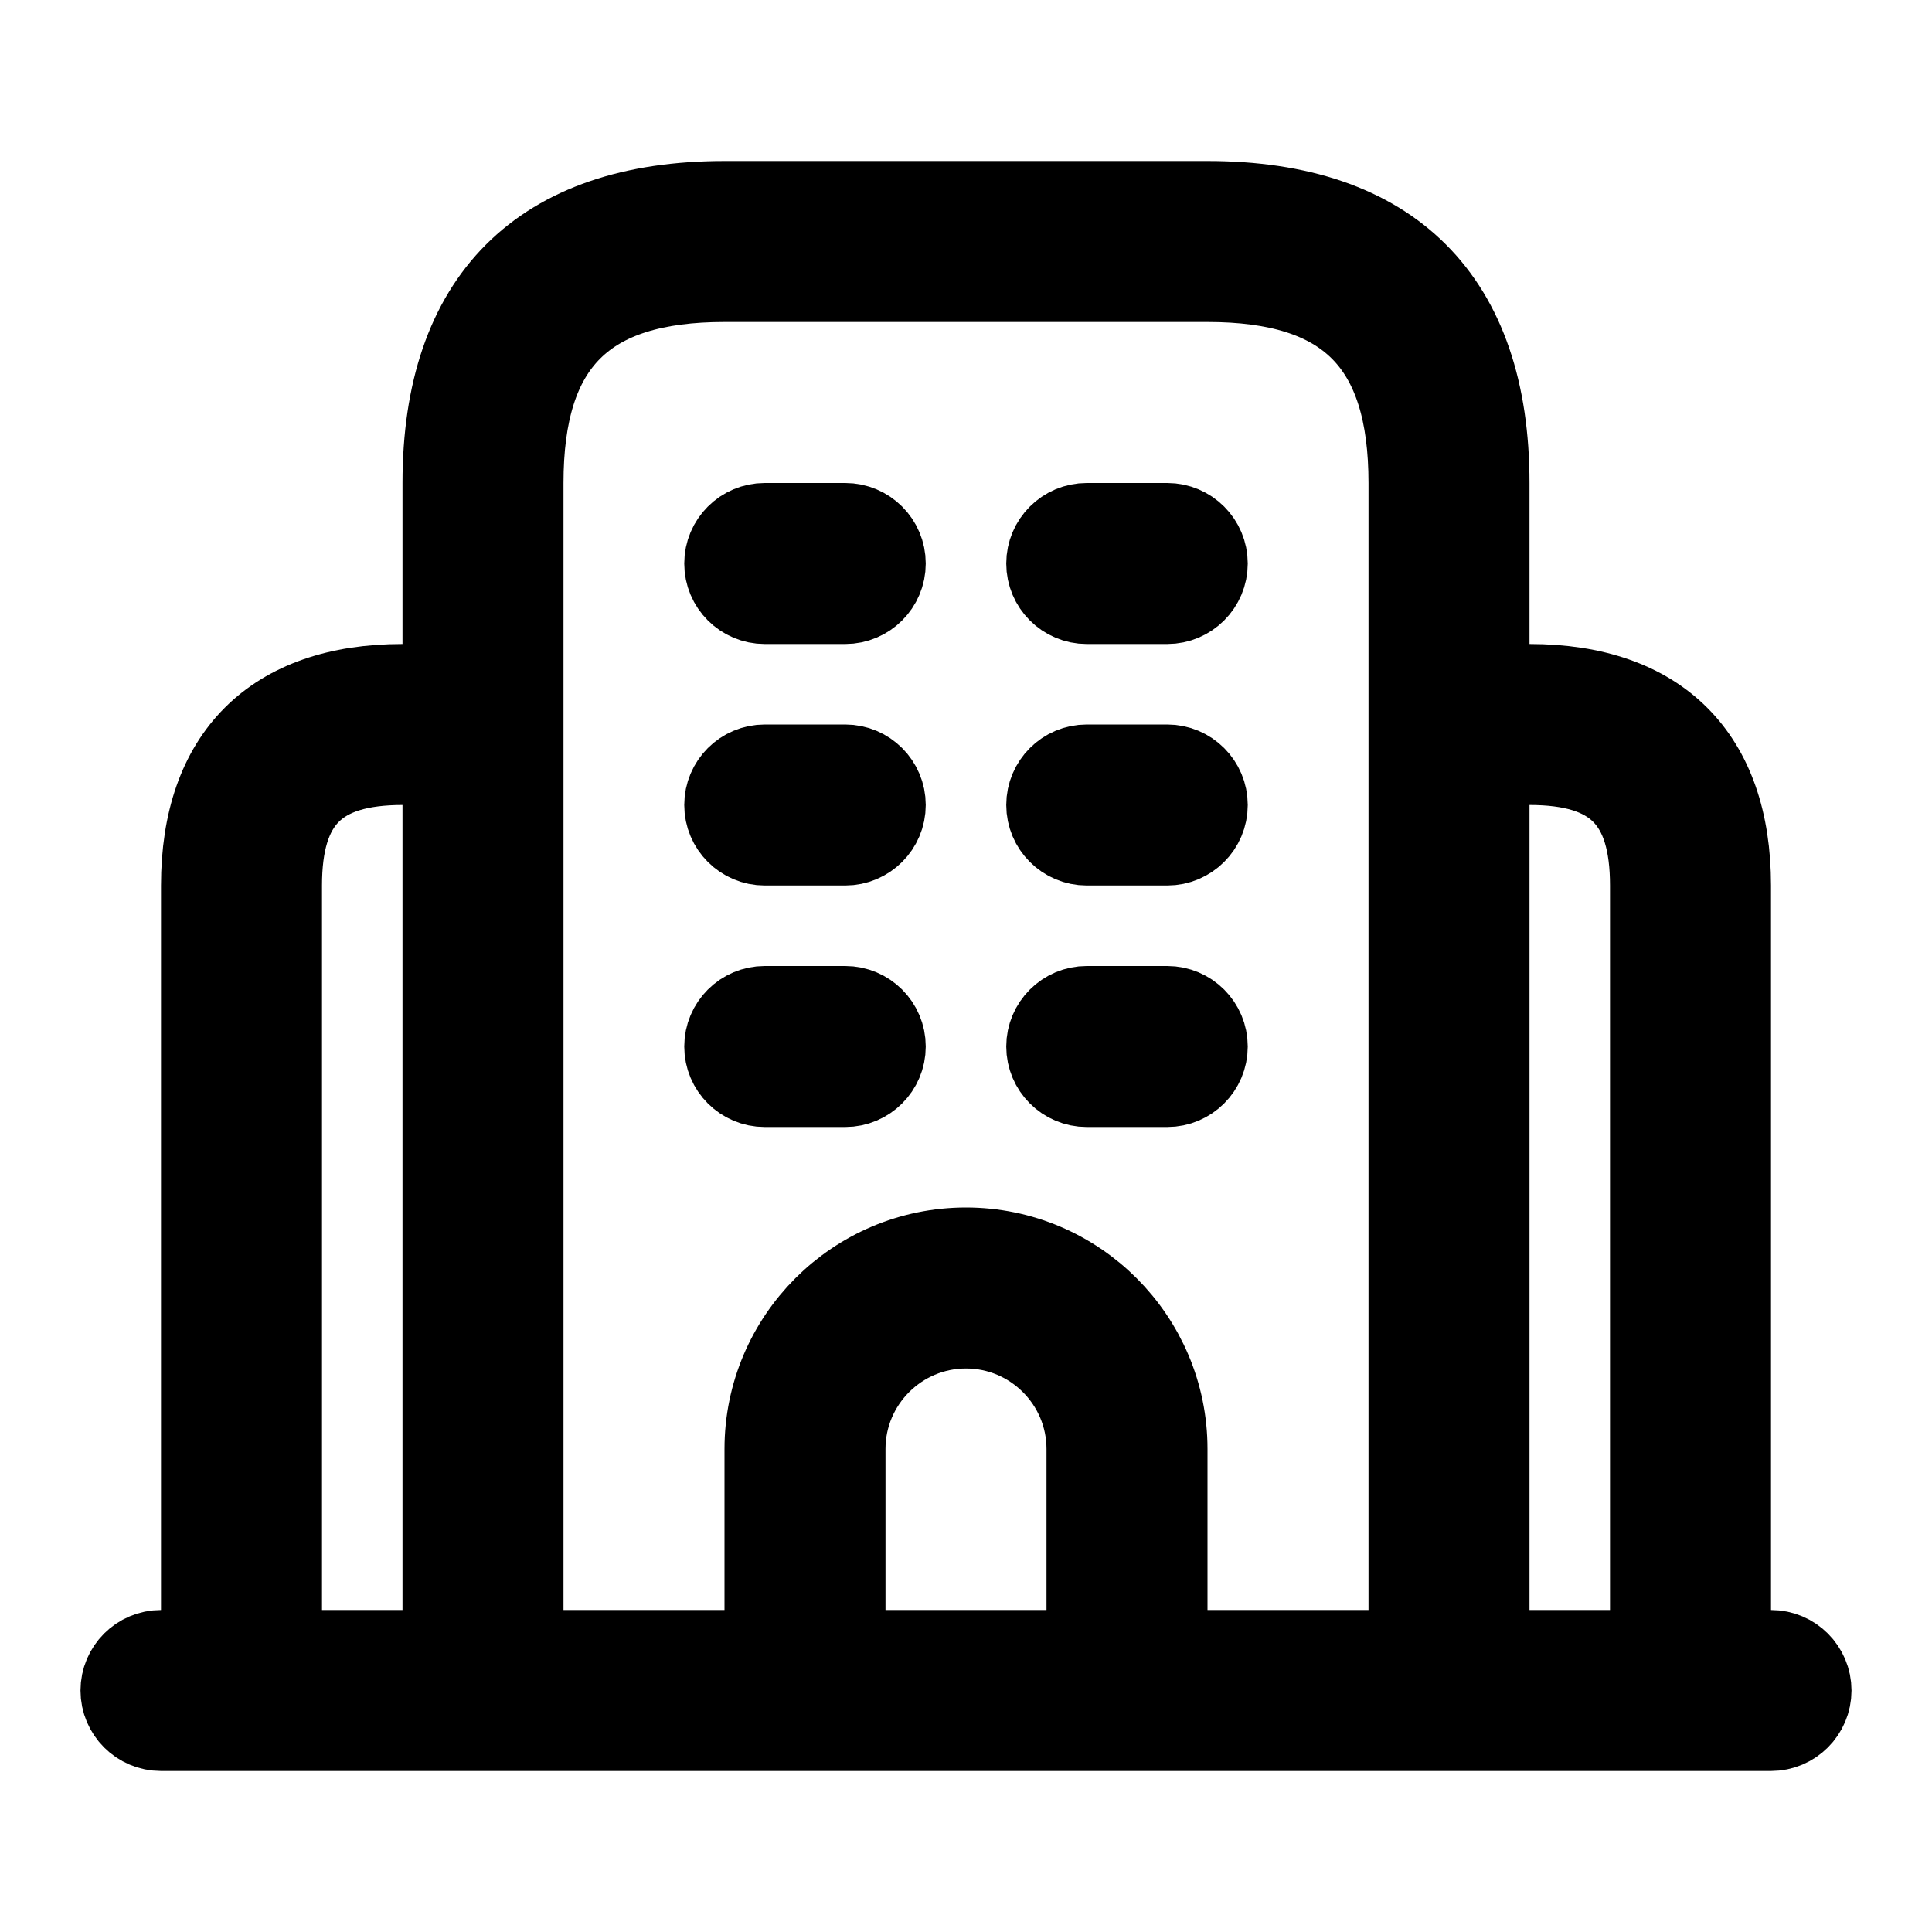<svg viewBox="0 0 24 24" fill="currentColor" stroke="currentColor" xmlns="http://www.w3.org/2000/svg">
<path d="M22 20.5H21.5V11C21.5 9.388 20.612 8.5 19 8.5H18.5V6C18.5 3.71 17.29 2.5 15 2.5H9C6.71 2.5 5.5 3.71 5.5 6V8.5H5C3.388 8.5 2.5 9.388 2.5 11V20.5H2C1.724 20.5 1.5 20.724 1.5 21C1.5 21.276 1.724 21.5 2 21.5H22C22.276 21.5 22.5 21.276 22.5 21C22.5 20.724 22.276 20.5 22 20.5ZM6.5 6C6.5 4.271 7.271 3.5 9 3.5H15C16.729 3.5 17.5 4.271 17.5 6V20.5H14.5V18C14.5 16.622 13.379 15.5 12 15.5C10.621 15.5 9.5 16.622 9.5 18V20.5H6.5V6ZM13.5 20.5H10.5V18C10.5 17.173 11.173 16.5 12 16.5C12.827 16.5 13.5 17.173 13.5 18V20.5ZM3.5 11C3.5 9.949 3.948 9.5 5 9.5H5.5V20.5H3.5V11ZM18.5 20.5V9.5H19C20.052 9.5 20.5 9.949 20.5 11V20.5H18.5ZM9 7C9 6.724 9.224 6.5 9.5 6.5H10.5C10.776 6.5 11 6.724 11 7C11 7.276 10.776 7.5 10.5 7.5H9.5C9.224 7.5 9 7.276 9 7ZM13 7C13 6.724 13.224 6.5 13.5 6.5H14.5C14.776 6.5 15 6.724 15 7C15 7.276 14.776 7.5 14.5 7.5H13.5C13.224 7.5 13 7.276 13 7ZM9 10C9 9.724 9.224 9.5 9.5 9.5H10.5C10.776 9.5 11 9.724 11 10C11 10.276 10.776 10.5 10.5 10.5H9.5C9.224 10.5 9 10.276 9 10ZM13 10C13 9.724 13.224 9.5 13.5 9.5H14.5C14.776 9.5 15 9.724 15 10C15 10.276 14.776 10.5 14.5 10.5H13.5C13.224 10.5 13 10.276 13 10ZM9 13C9 12.724 9.224 12.5 9.5 12.5H10.5C10.776 12.5 11 12.724 11 13C11 13.276 10.776 13.5 10.5 13.5H9.5C9.224 13.5 9 13.276 9 13ZM13 13C13 12.724 13.224 12.5 13.5 12.5H14.5C14.776 12.5 15 12.724 15 13C15 13.276 14.776 13.5 14.5 13.5H13.5C13.224 13.5 13 13.276 13 13Z" />
</svg>
